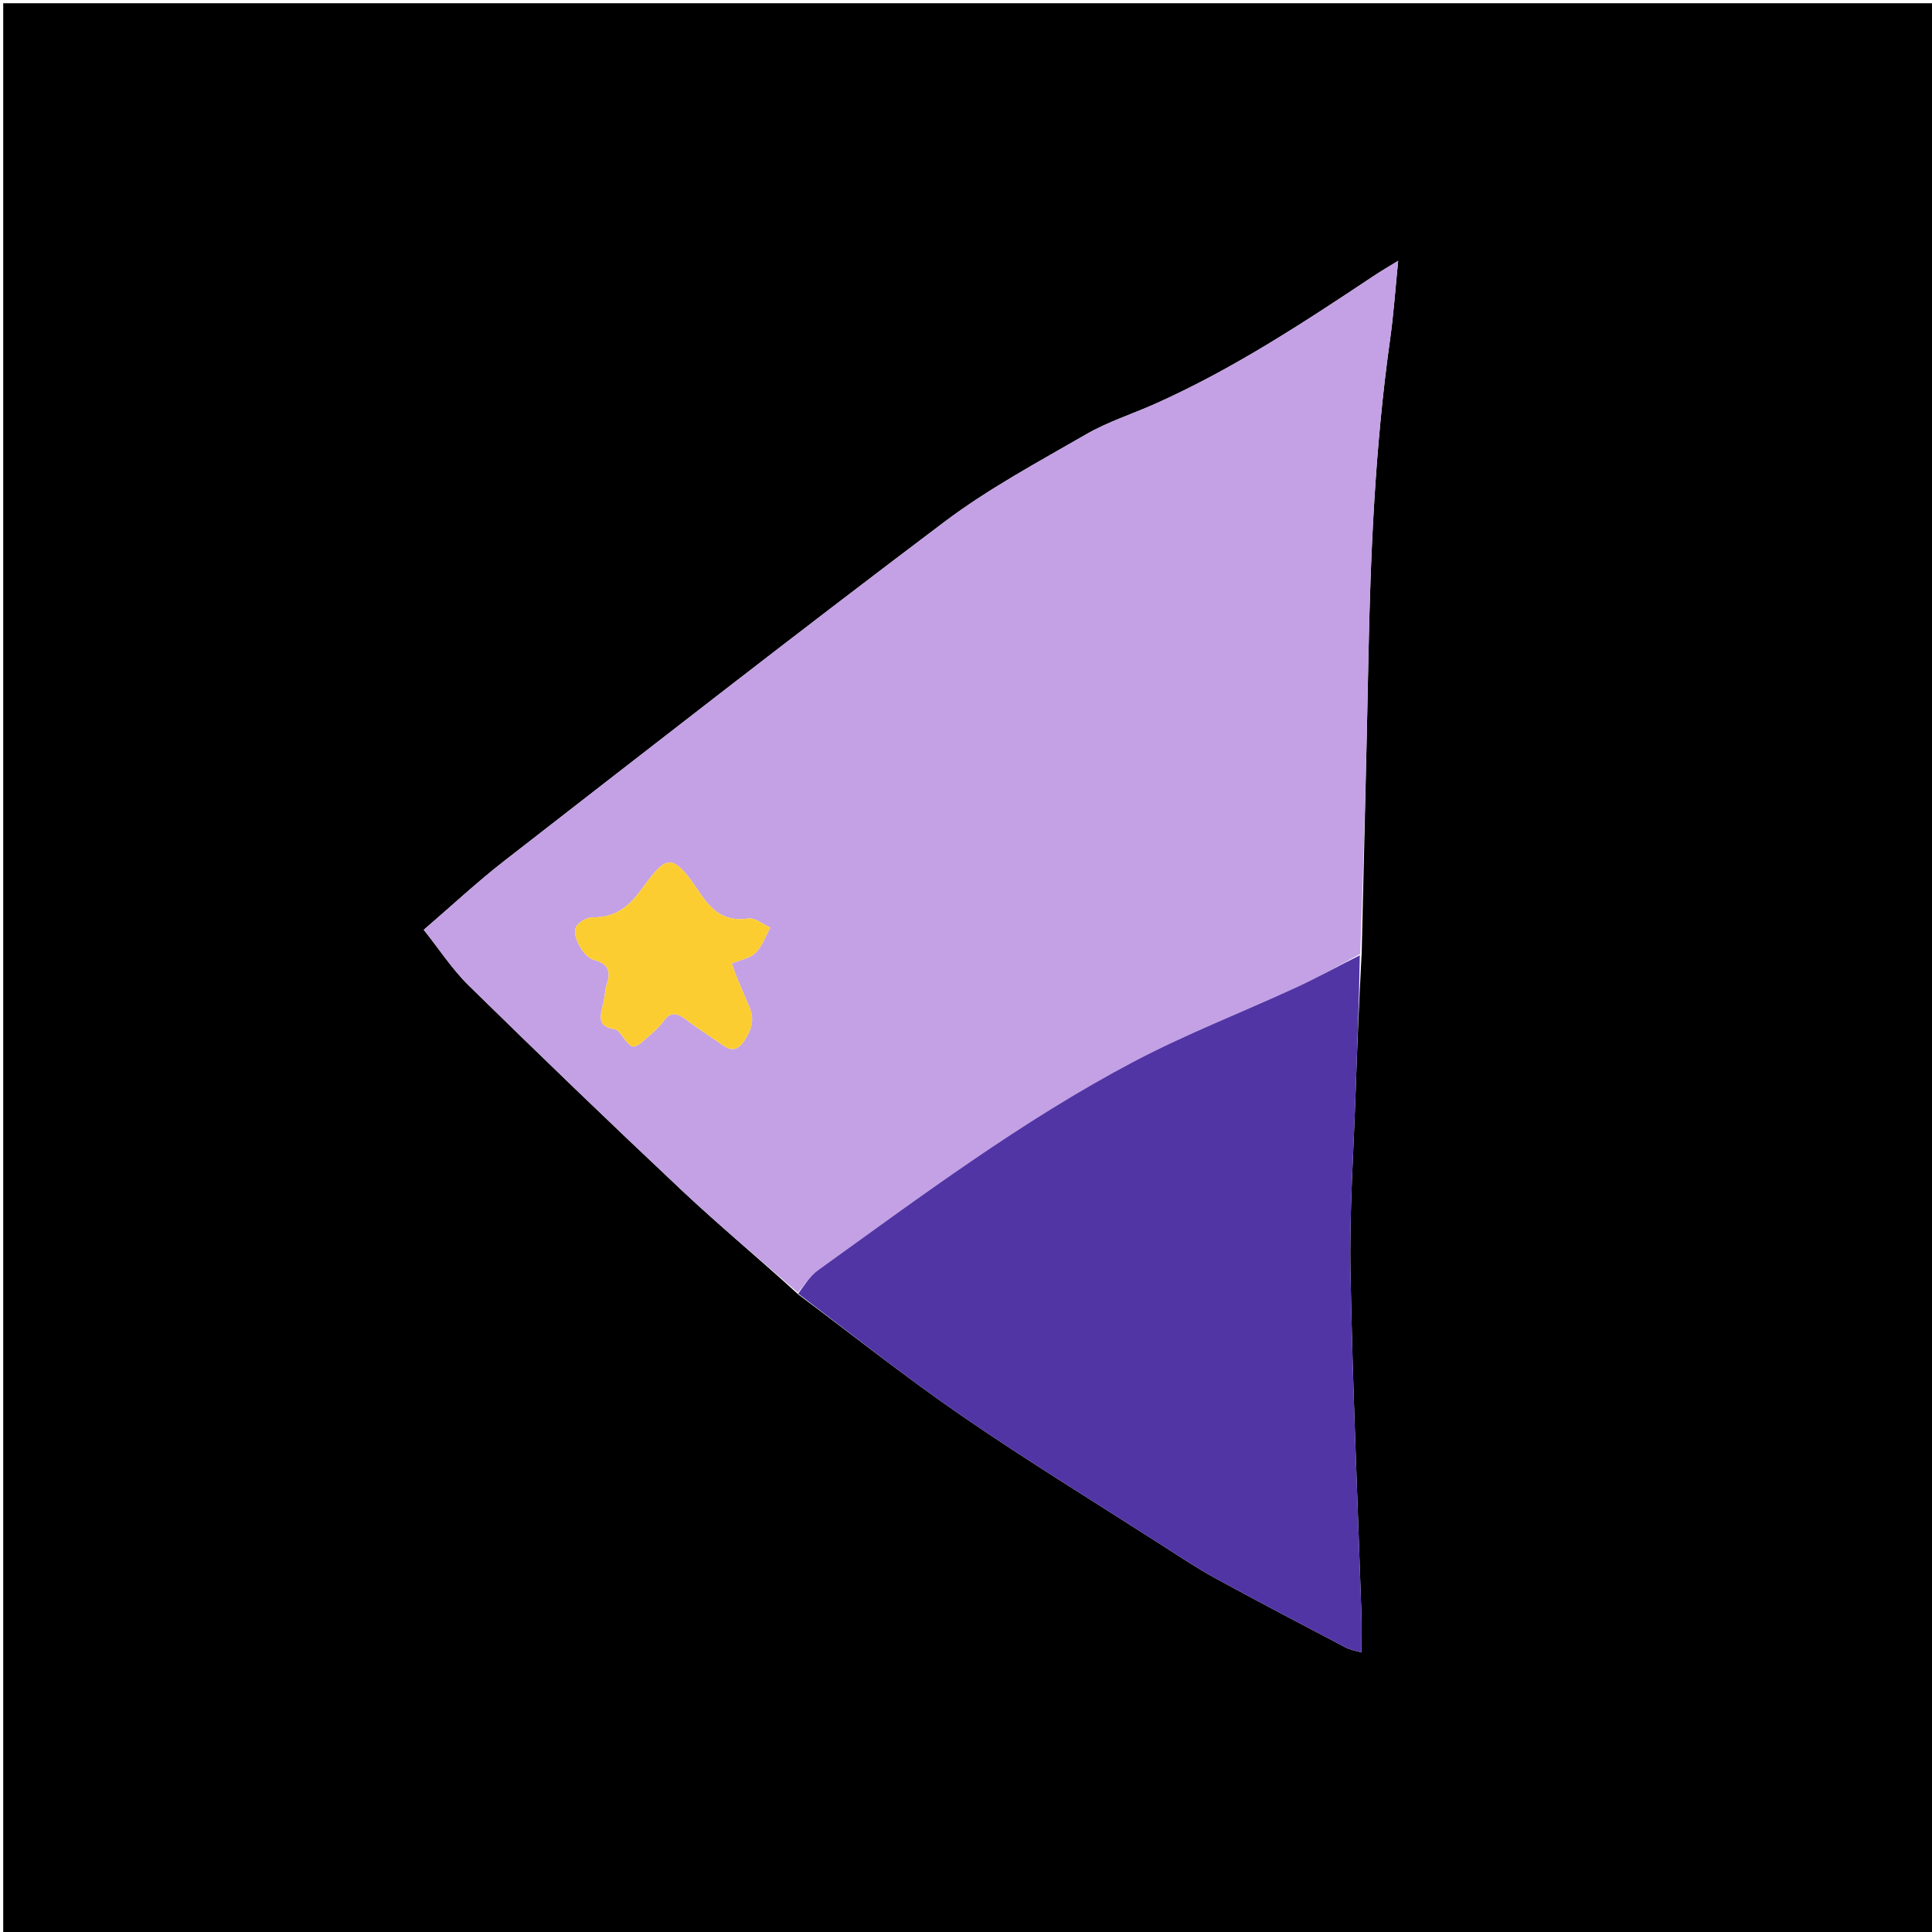 <svg version="1.1" id="Layer_1" xmlns="http://www.w3.org/2000/svg" xmlns:xlink="http://www.w3.org/1999/xlink" x="0px" y="0px"
	 width="100%" viewBox="0 0 600 600" enable-background="new 0 0 600 600" xml:space="preserve">
<path fill="#000000" opacity="1" stroke="none" 
	d="
M273,601 
	C182,601 91.5,601 1,601 
	C1,401 1,201 1,1 
	C201,1 401,1 601,1 
	C601,201 601,401 601,601 
	C491.833,601 382.667,601 273,601 
M422.888,295.743 
	C423.579,265.784 424.359,235.828 424.938,205.867 
	C425.587,172.243 427.015,138.684 431.712,105.33 
	C432.808,97.55 433.337,89.689 434.214,80.999 
	C431.186,82.86 429.045,84.086 426.996,85.45 
	C404.974,100.107 382.892,114.663 358.619,125.467 
	C351.528,128.623 344.009,131.01 337.331,134.867 
	C322.366,143.511 306.979,151.758 293.233,162.117 
	C247.373,196.679 202.108,232.032 156.747,267.252 
	C148.231,273.864 140.325,281.261 131.597,288.761 
	C136.446,294.829 140.467,301.054 145.629,306.115 
	C167.496,327.55 189.542,348.81 211.851,369.785 
	C223.473,380.712 235.777,390.914 247.984,402.063 
	C264.918,414.697 281.479,427.874 298.882,439.823 
	C319.167,453.751 340.176,466.622 360.897,479.912 
	C366.351,483.411 371.755,487.025 377.432,490.129 
	C390.848,497.463 404.401,504.545 417.937,511.658 
	C419.314,512.381 420.948,512.619 422.818,513.191 
	C422.818,508.768 422.926,504.958 422.801,501.154 
	C421.638,465.72 420.045,430.293 419.404,394.849 
	C419.071,376.396 420.358,357.911 420.99,339.444 
	C421.48,325.15 422.09,310.861 422.888,295.743 
z"/>
<path fill="#C3A1E4" opacity="1" stroke="none" 
	d="
M247.773,401.443 
	C235.777,390.914 223.473,380.712 211.851,369.785 
	C189.542,348.81 167.496,327.55 145.629,306.115 
	C140.467,301.054 136.446,294.829 131.597,288.761 
	C140.325,281.261 148.231,273.864 156.747,267.252 
	C202.108,232.032 247.373,196.679 293.233,162.117 
	C306.979,151.758 322.366,143.511 337.331,134.867 
	C344.009,131.01 351.528,128.623 358.619,125.467 
	C382.892,114.663 404.974,100.107 426.996,85.45 
	C429.045,84.086 431.186,82.86 434.214,80.999 
	C433.337,89.689 432.808,97.55 431.712,105.33 
	C427.015,138.684 425.587,172.243 424.938,205.867 
	C424.359,235.828 423.579,265.784 422.426,296.254 
	C415.463,300.09 409.066,303.642 402.44,306.698 
	C385.697,314.42 368.415,321.092 352.135,329.677 
	C317.347,348.022 285.886,371.59 254.042,394.486 
	C251.565,396.267 249.845,399.099 247.773,401.443 
M228.614,302.998 
	C228.183,301.796 227.752,300.593 227.257,299.215 
	C229.962,298.077 232.936,297.609 234.676,295.891 
	C236.746,293.847 237.757,290.73 239.228,288.077 
	C236.977,287.072 234.578,284.977 232.502,285.259 
	C224.924,286.288 221.137,283.025 216.957,276.749 
	C208.328,263.792 206.74,266.049 198.829,276.713 
	C194.898,282.011 190.692,284.943 184.051,284.896 
	C182.244,284.883 179.497,286.47 178.813,288.036 
	C177.604,290.802 181.351,297.311 184.367,298.078 
	C188.833,299.213 189.848,301.584 188.426,305.722 
	C187.788,307.581 187.849,309.668 187.359,311.592 
	C186.43,315.241 185.215,318.858 190.893,319.617 
	C191.575,319.709 192.291,320.476 192.757,321.104 
	C196.482,326.113 196.545,326.164 201.084,322.147 
	C202.826,320.605 204.679,319.074 206.003,317.201 
	C208.275,313.988 210.362,314.628 213.033,316.637 
	C216.881,319.531 220.941,322.144 224.912,324.875 
	C227.341,326.547 229.311,325.853 230.882,323.616 
	C233.178,320.344 234.514,316.882 232.78,312.87 
	C231.46,309.817 230.194,306.741 228.614,302.998 
z"/>
<path fill="#5235A5" opacity="1" stroke="none" 
	d="
M247.879,401.753 
	C249.845,399.099 251.565,396.267 254.042,394.486 
	C285.886,371.59 317.347,348.022 352.135,329.677 
	C368.415,321.092 385.697,314.42 402.44,306.698 
	C409.066,303.642 415.463,300.09 422.305,296.667 
	C422.09,310.861 421.48,325.15 420.99,339.444 
	C420.358,357.911 419.071,376.396 419.404,394.849 
	C420.045,430.293 421.638,465.72 422.801,501.154 
	C422.926,504.958 422.818,508.768 422.818,513.191 
	C420.948,512.619 419.314,512.381 417.937,511.658 
	C404.401,504.545 390.848,497.463 377.432,490.129 
	C371.755,487.025 366.351,483.411 360.897,479.912 
	C340.176,466.622 319.167,453.751 298.882,439.823 
	C281.479,427.874 264.918,414.697 247.879,401.753 
z"/>
<path fill="#FCCD31" opacity="1" stroke="none" 
	d="
M228.759,303.337 
	C230.194,306.741 231.46,309.817 232.78,312.87 
	C234.514,316.882 233.178,320.344 230.882,323.616 
	C229.311,325.853 227.341,326.547 224.912,324.875 
	C220.941,322.144 216.881,319.531 213.033,316.637 
	C210.362,314.628 208.275,313.988 206.003,317.201 
	C204.679,319.074 202.826,320.605 201.084,322.147 
	C196.545,326.164 196.482,326.113 192.757,321.104 
	C192.291,320.476 191.575,319.709 190.893,319.617 
	C185.215,318.858 186.43,315.241 187.359,311.592 
	C187.849,309.668 187.788,307.581 188.426,305.722 
	C189.848,301.584 188.833,299.213 184.367,298.078 
	C181.351,297.311 177.604,290.802 178.813,288.036 
	C179.497,286.47 182.244,284.883 184.051,284.896 
	C190.692,284.943 194.898,282.011 198.829,276.713 
	C206.74,266.049 208.328,263.792 216.957,276.749 
	C221.137,283.025 224.924,286.288 232.502,285.259 
	C234.578,284.977 236.977,287.072 239.228,288.077 
	C237.757,290.73 236.746,293.847 234.676,295.891 
	C232.936,297.609 229.962,298.077 227.257,299.215 
	C227.752,300.593 228.183,301.796 228.759,303.337 
z"/>
</svg>